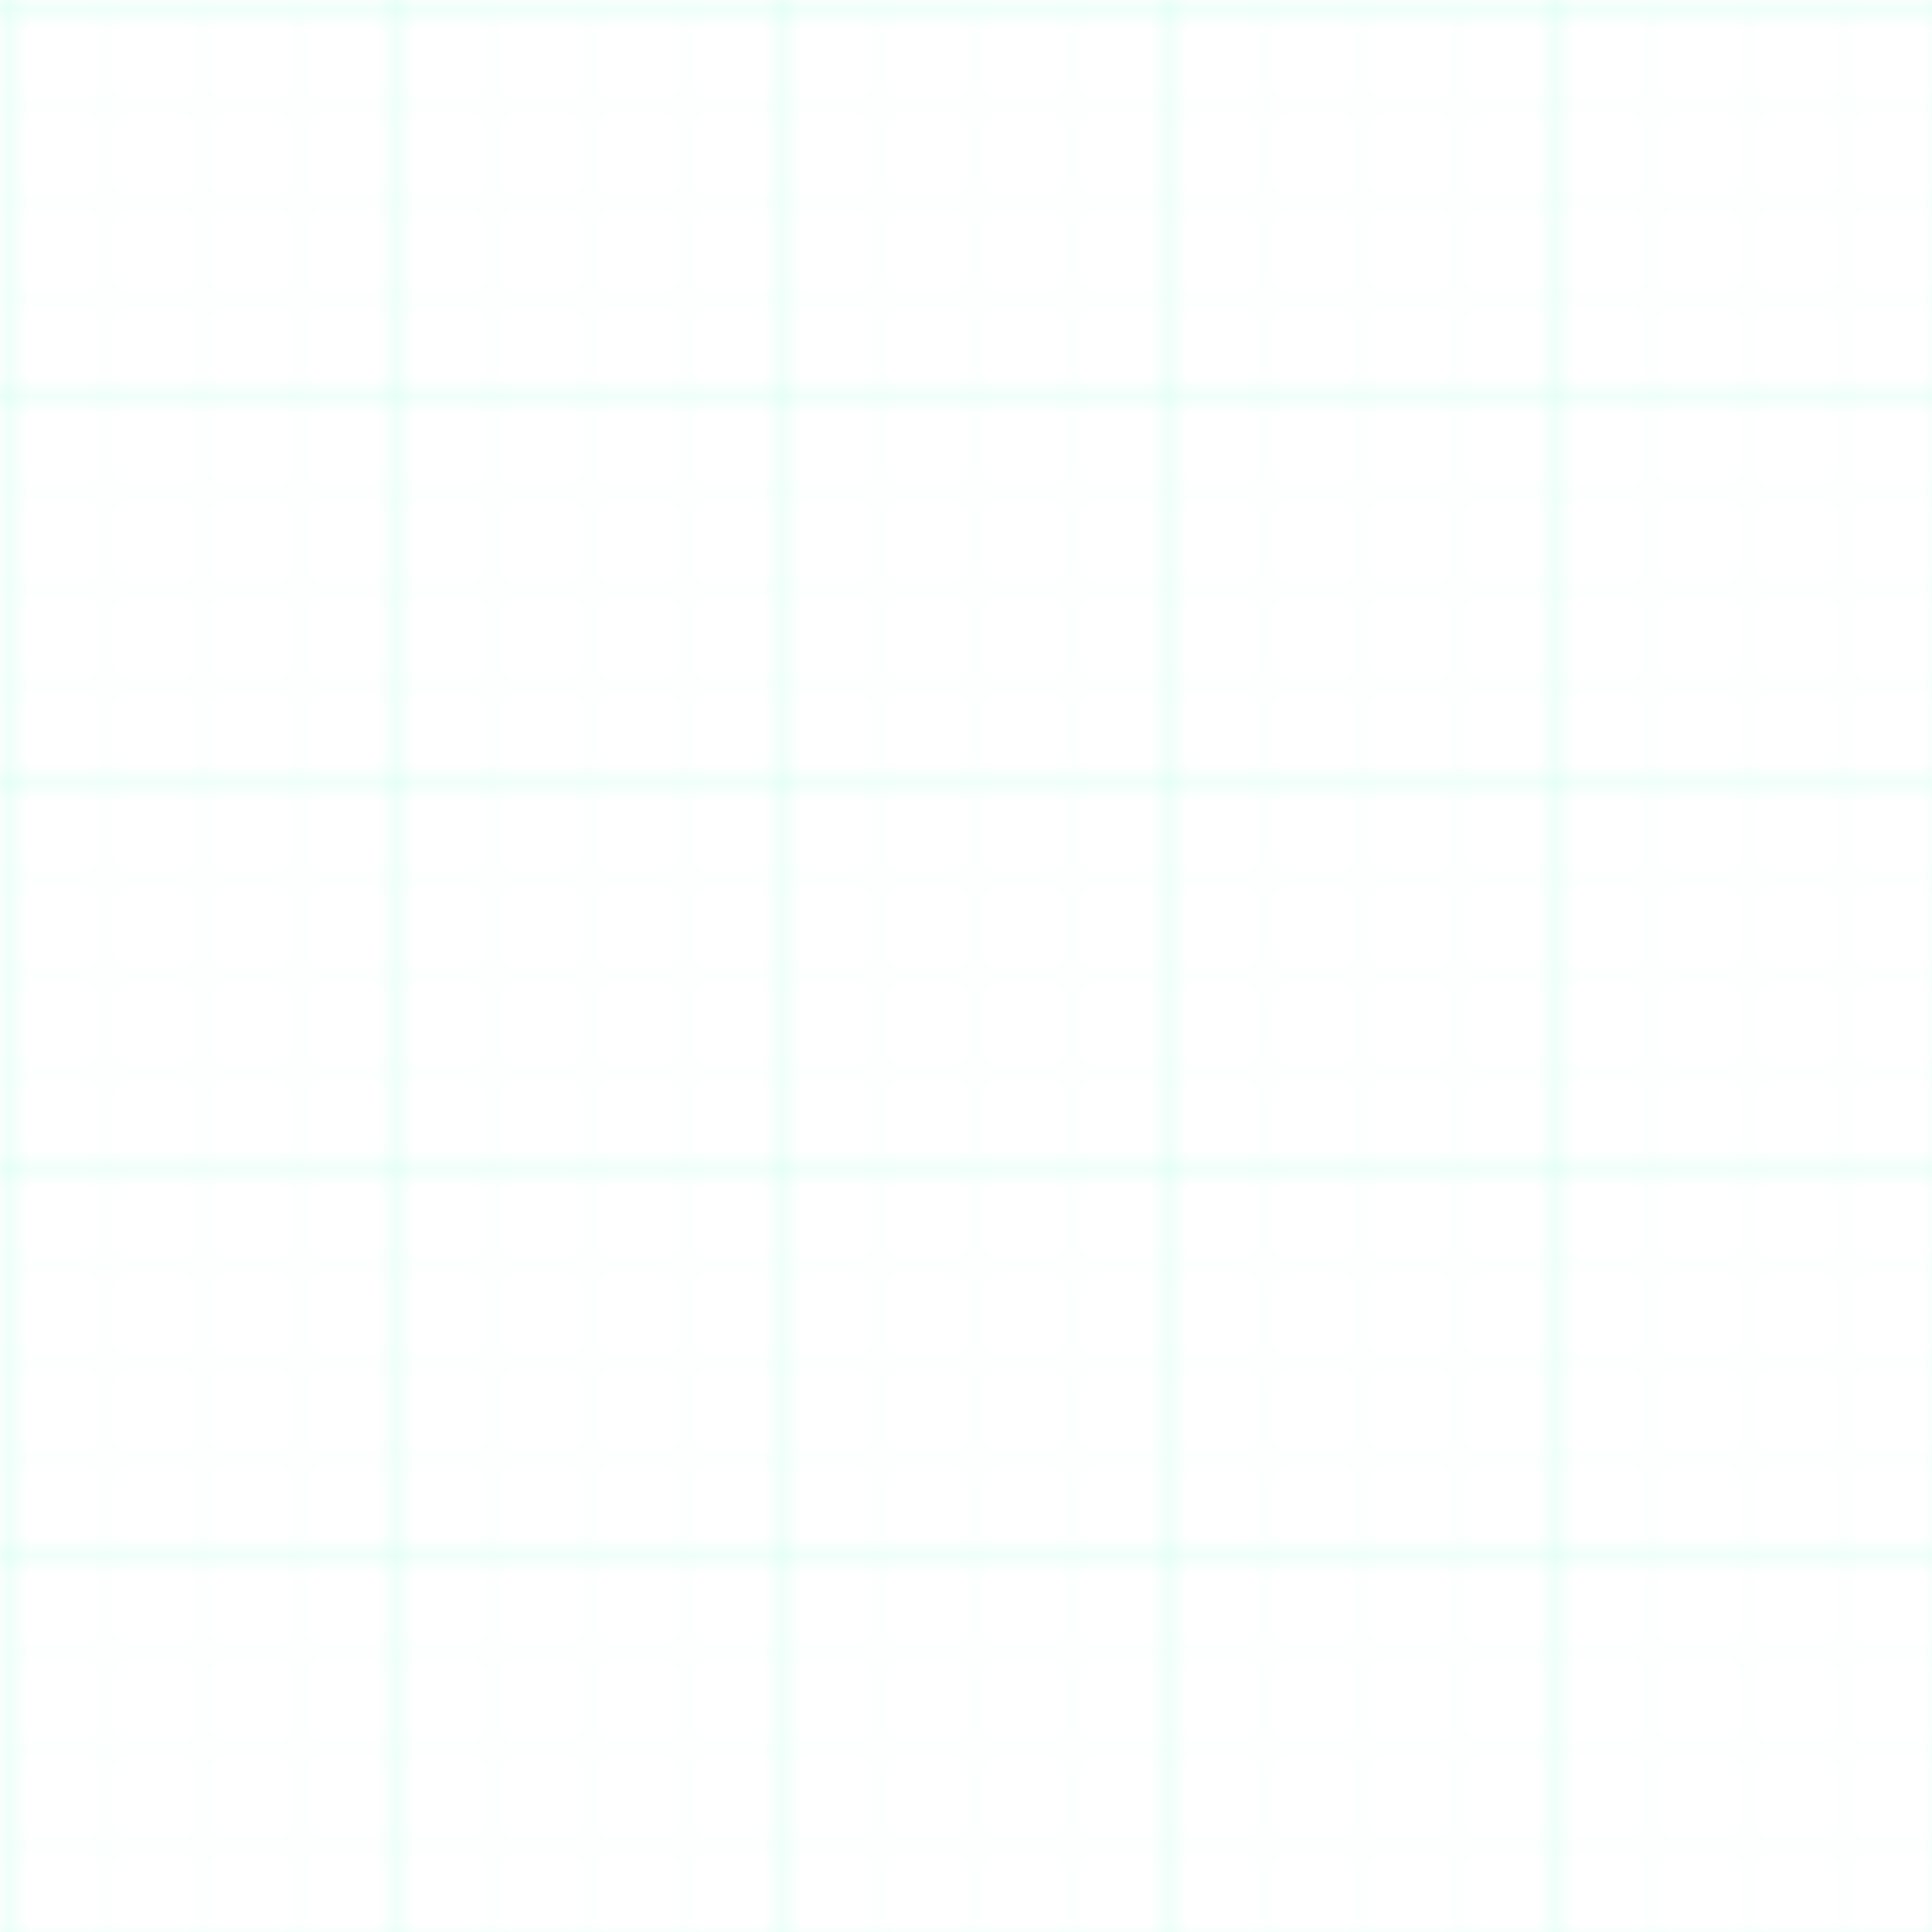 <svg width="100" height="100" viewBox="0 0 100 100" xmlns="http://www.w3.org/2000/svg">
  <defs>
    <pattern id="grid" width="20" height="20" patternUnits="userSpaceOnUse">
      <path d="M 20 0 L 0 0 0 20" fill="none" stroke="#16ffb1" stroke-width="0.5" opacity="0.2"/>
    </pattern>
    <pattern id="smallGrid" width="5" height="5" patternUnits="userSpaceOnUse">
      <path d="M 5 0 L 0 0 0 5" fill="none" stroke="#16ffb1" stroke-width="0.2" opacity="0.1"/>
    </pattern>
  </defs>
  <rect width="100" height="100" fill="url(#smallGrid)"/>
  <rect width="100" height="100" fill="url(#grid)"/>
</svg> 